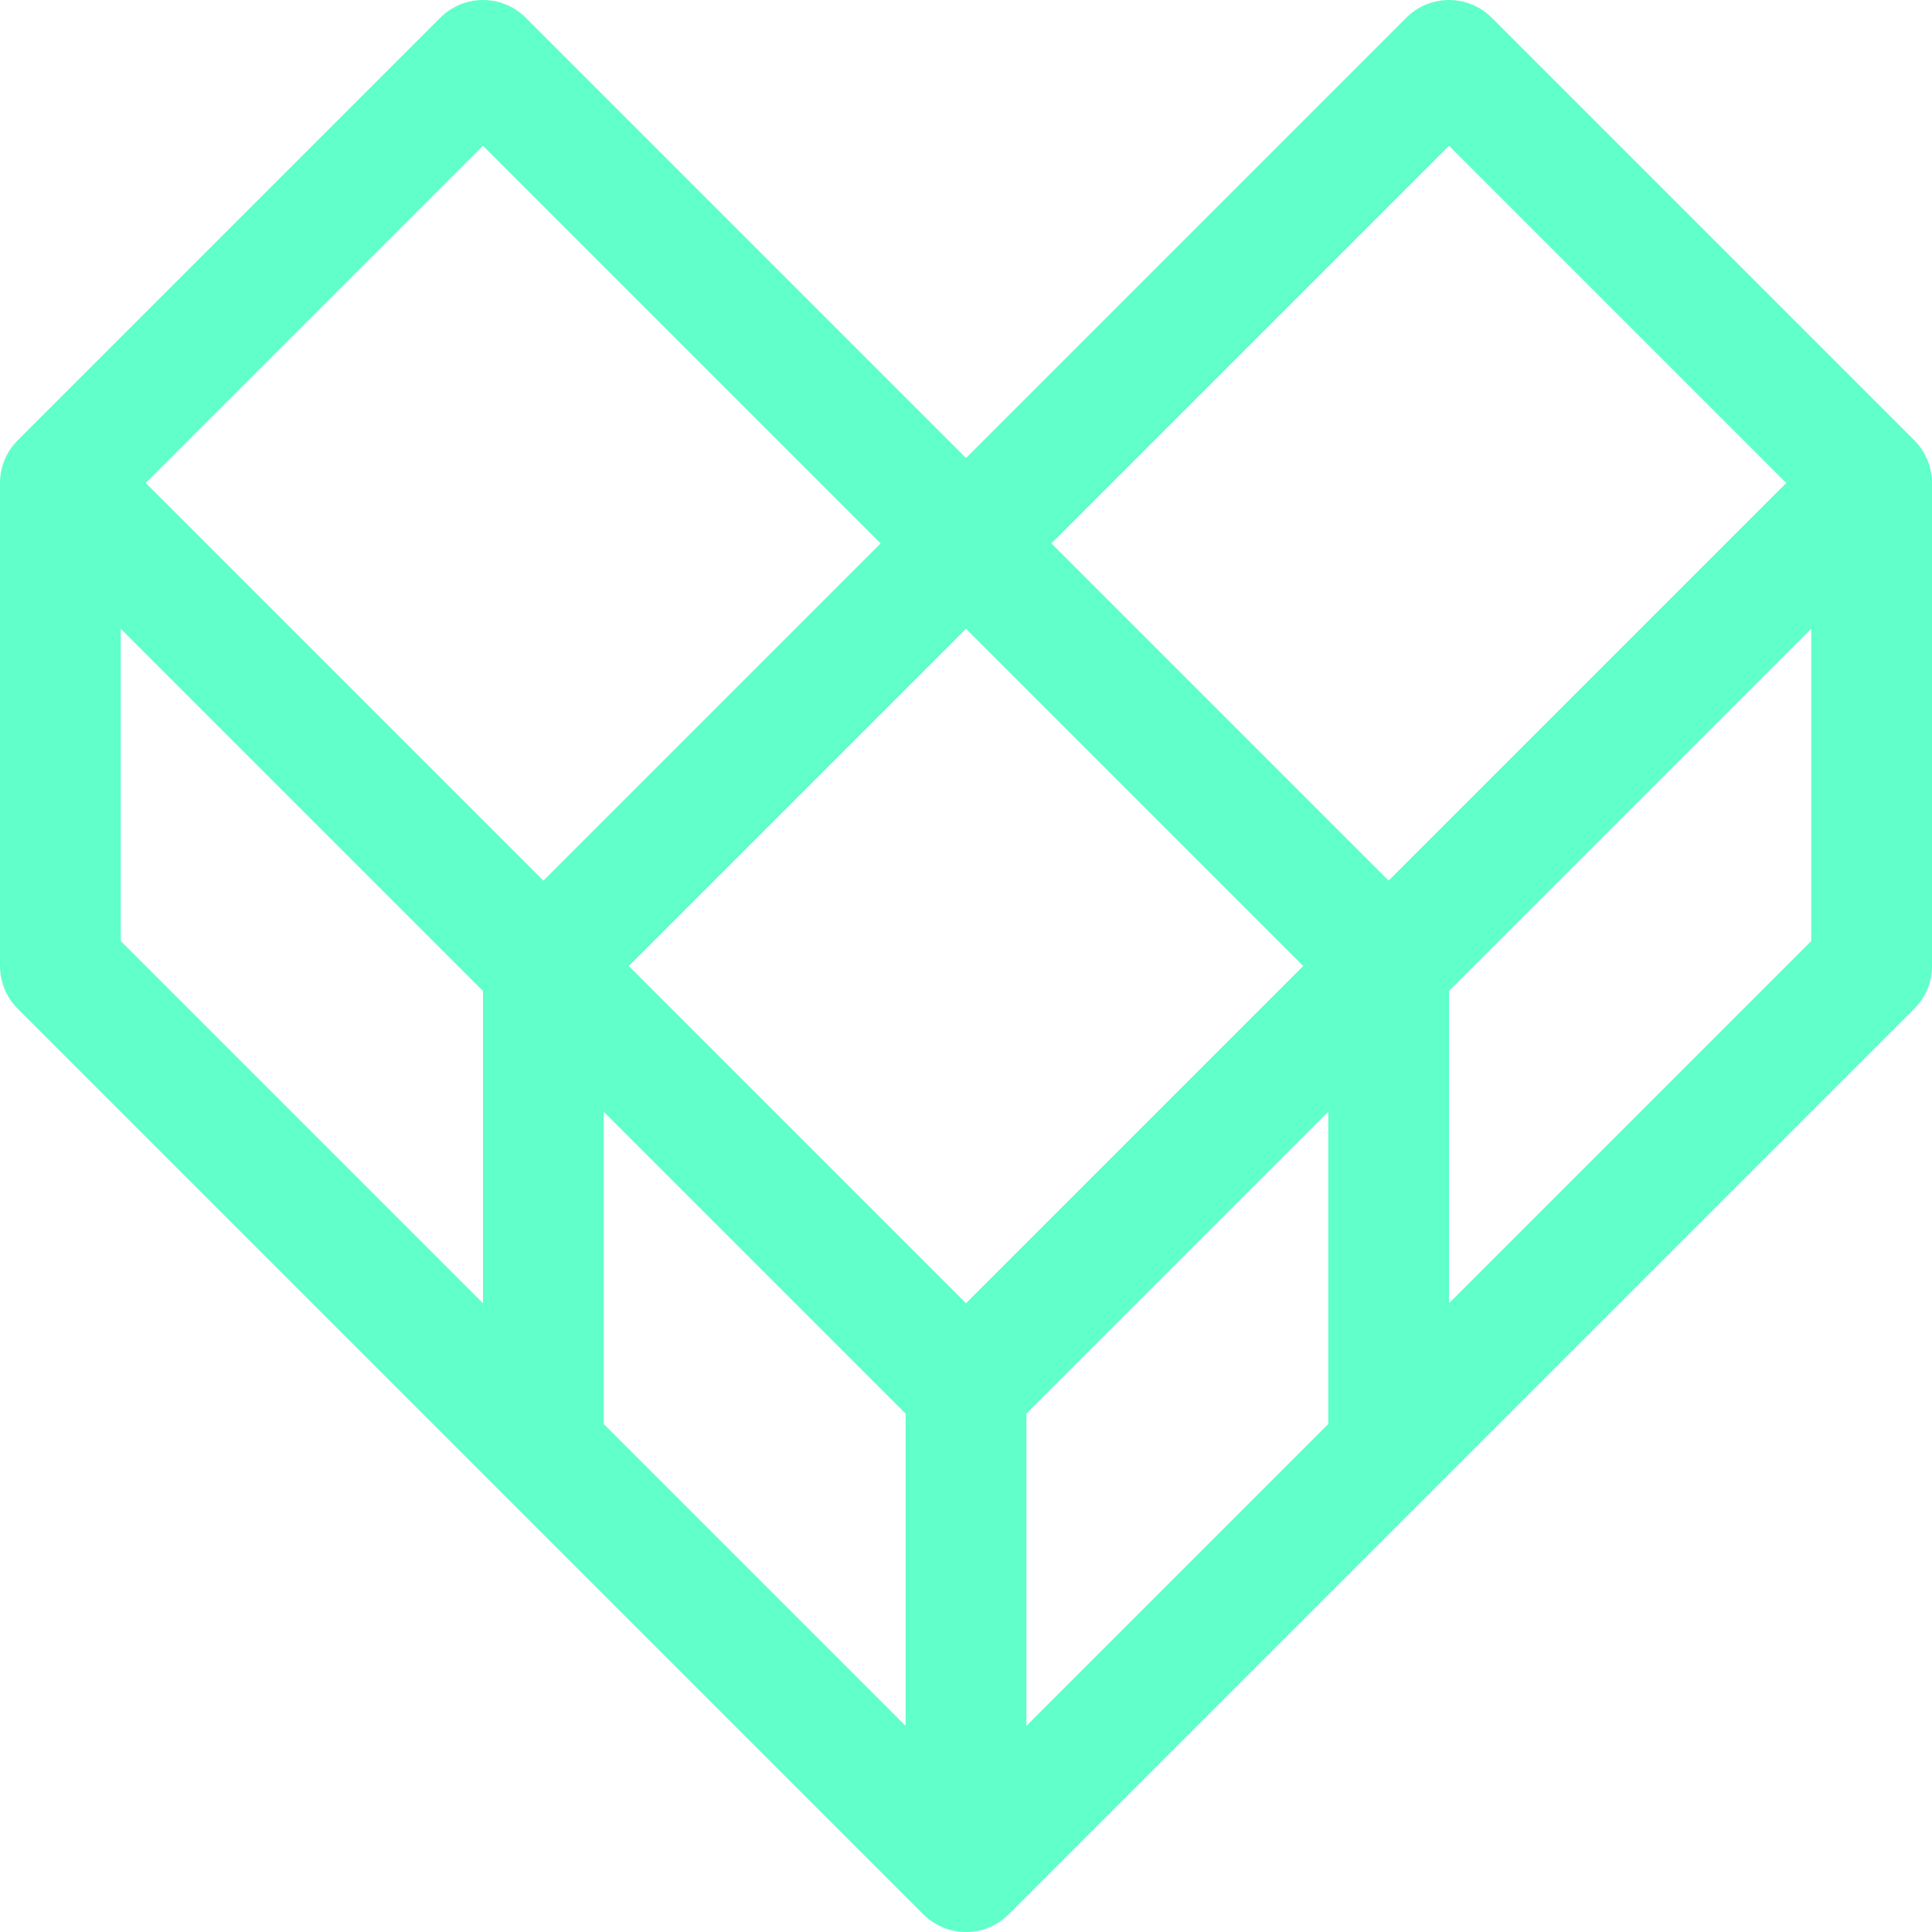 <svg xmlns="http://www.w3.org/2000/svg" width="16" height="16"><path fill="none" fill-rule="evenodd" stroke="#61FFCA" stroke-linecap="round" stroke-linejoin="round" d="M8 15.5 15.5 8V4L12 .5l-4 4-4-4L.5 4v4L8 15.5ZM.5 4 8 11.5 15.5 4M8 15.5v-4m3.5.5V8L8 4.5 4.5 8v4"/></svg>